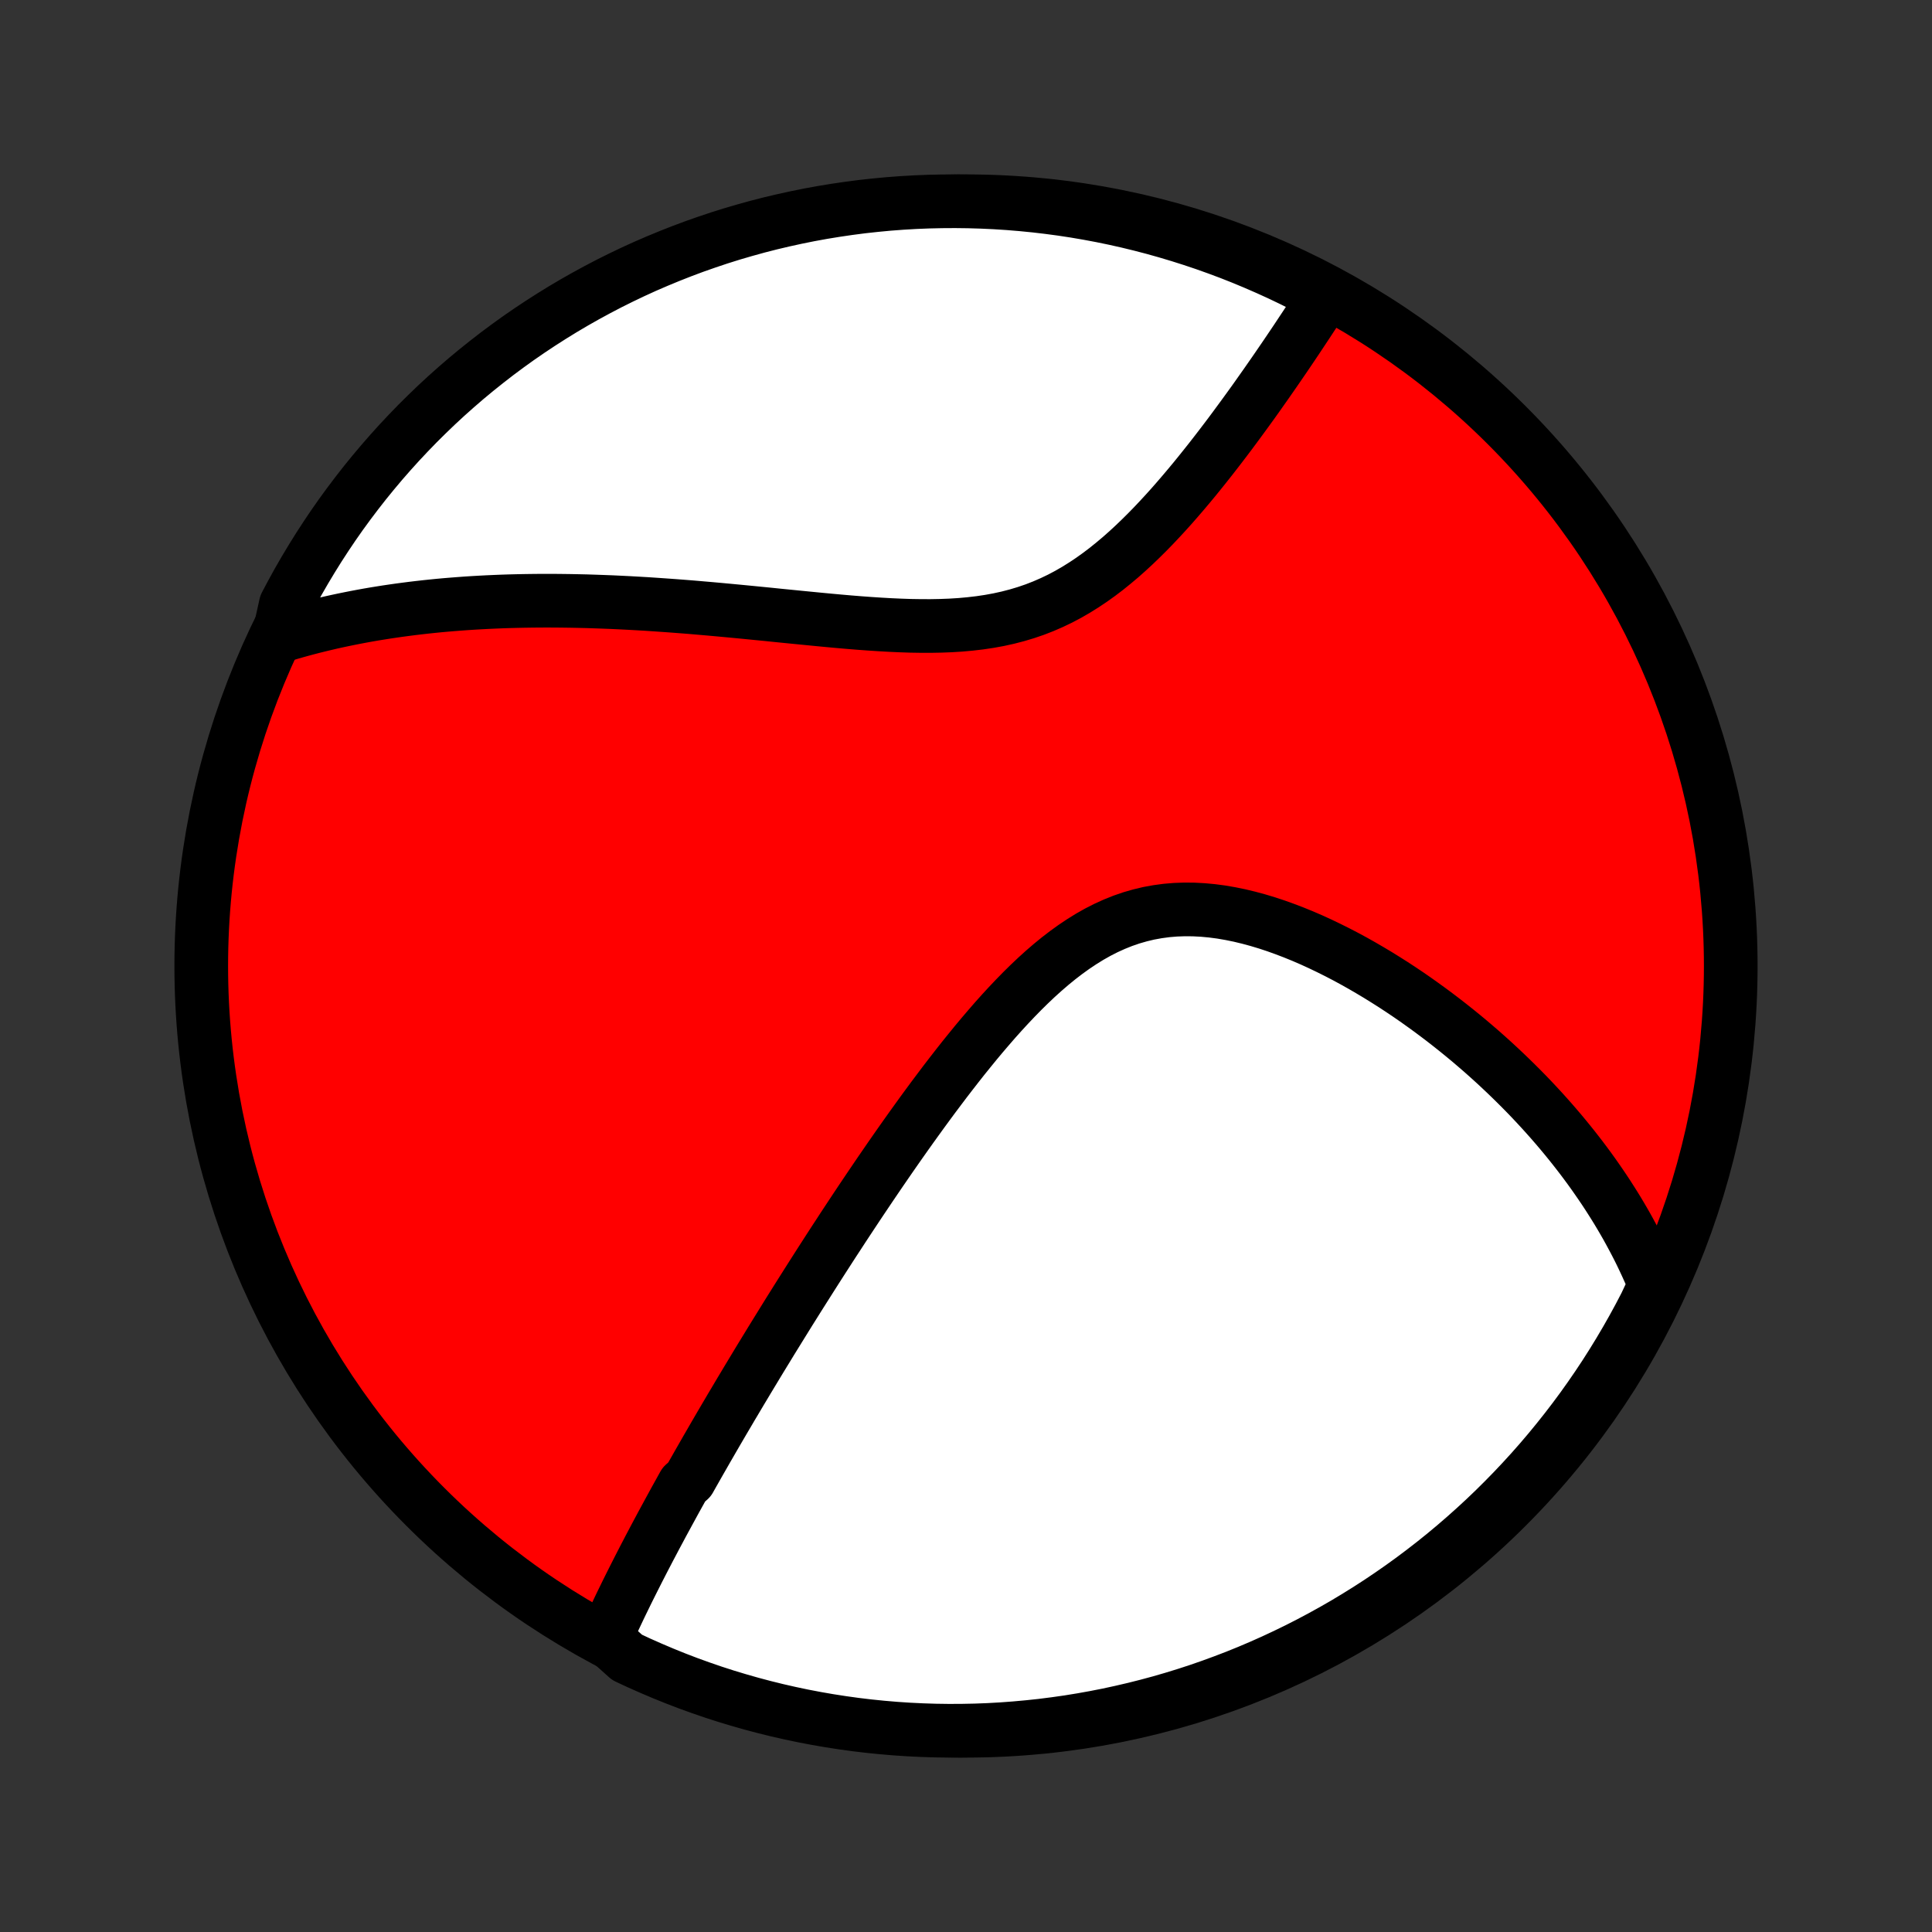 <?xml version="1.0" encoding="utf-8" standalone="no"?>
<!DOCTYPE svg PUBLIC "-//W3C//DTD SVG 1.1//EN"
  "http://www.w3.org/Graphics/SVG/1.1/DTD/svg11.dtd">
<!-- Created with matplotlib (http://matplotlib.org/) -->
<svg height="72pt" version="1.1" viewBox="0 0 72 72" width="72pt" xmlns="http://www.w3.org/2000/svg" xmlns:xlink="http://www.w3.org/1999/xlink">
 <rect x="0" y="0" width="72" height="72" fill="#333333" stroke="none"/>
 <defs>
  <style type="text/css">
*{stroke-linecap:butt;stroke-linejoin:round;}
  </style>
 </defs>
 <g id="figure_1">
  <g id="patch_1">
   <path d="
M0 72
L72 72
L72 0
L0 0
z
" style="fill:none;"/>
  </g>
  <g id="axes_1">
   <g id="PatchCollection_1">
    <defs>
     <path d="
M36 -7.5
C43.558 -7.5 50.808 -10.503 56.153 -15.848
C61.497 -21.192 64.5 -28.442 64.5 -36
C64.5 -43.558 61.497 -50.808 56.153 -56.153
C50.808 -61.497 43.558 -64.5 36 -64.5
C28.442 -64.5 21.192 -61.497 15.848 -56.153
C10.503 -50.808 7.5 -43.558 7.5 -36
C7.5 -28.442 10.503 -21.192 15.848 -15.848
C21.192 -10.503 28.442 -7.5 36 -7.5
z
" id="C0_0_a811fe30f3"/>
     <path d="
M22.563 -10.958
L22.647 -11.145
L22.732 -11.332
L22.817 -11.519
L22.904 -11.705
L22.991 -11.89
L23.079 -12.076
L23.168 -12.261
L23.258 -12.445
L23.348 -12.63
L23.439 -12.814
L23.531 -12.998
L23.623 -13.181
L23.716 -13.365
L23.809 -13.548
L23.903 -13.731
L23.997 -13.914
L24.093 -14.098
L24.188 -14.281
L24.285 -14.464
L24.381 -14.647
L24.479 -14.831
L24.577 -15.014
L24.675 -15.198
L24.775 -15.382
L24.875 -15.566
L24.975 -15.75
L25.076 -15.935
L25.177 -16.12
L25.28 -16.305
L25.383 -16.491
L25.486 -16.677
L25.696 -16.864
L25.801 -17.051
L25.908 -17.239
L26.015 -17.428
L26.123 -17.617
L26.232 -17.807
L26.341 -17.998
L26.452 -18.189
L26.563 -18.382
L26.675 -18.575
L26.788 -18.769
L26.902 -18.964
L27.017 -19.16
L27.134 -19.358
L27.25 -19.556
L27.369 -19.755
L27.488 -19.956
L27.608 -20.158
L27.73 -20.361
L27.852 -20.565
L27.976 -20.771
L28.101 -20.978
L28.227 -21.187
L28.355 -21.398
L28.484 -21.609
L28.615 -21.823
L28.746 -22.038
L28.88 -22.255
L29.015 -22.473
L29.151 -22.693
L29.289 -22.916
L29.428 -23.14
L29.57 -23.366
L29.712 -23.593
L29.857 -23.823
L30.004 -24.055
L30.152 -24.289
L30.302 -24.525
L30.454 -24.763
L30.608 -25.004
L30.764 -25.246
L30.922 -25.491
L31.082 -25.738
L31.245 -25.987
L31.409 -26.239
L31.576 -26.493
L31.745 -26.749
L31.916 -27.007
L32.09 -27.268
L32.266 -27.53
L32.445 -27.796
L32.626 -28.063
L32.809 -28.332
L32.996 -28.604
L33.184 -28.877
L33.376 -29.153
L33.57 -29.43
L33.767 -29.709
L33.967 -29.99
L34.17 -30.272
L34.375 -30.556
L34.584 -30.841
L34.795 -31.127
L35.01 -31.413
L35.227 -31.701
L35.448 -31.988
L35.672 -32.276
L35.898 -32.563
L36.129 -32.849
L36.362 -33.135
L36.599 -33.419
L36.84 -33.701
L37.083 -33.981
L37.331 -34.258
L37.582 -34.531
L37.837 -34.8
L38.095 -35.064
L38.358 -35.323
L38.624 -35.575
L38.895 -35.82
L39.17 -36.057
L39.449 -36.285
L39.733 -36.503
L40.02 -36.71
L40.313 -36.906
L40.61 -37.09
L40.911 -37.26
L41.217 -37.416
L41.528 -37.557
L41.842 -37.683
L42.161 -37.793
L42.484 -37.886
L42.81 -37.964
L43.14 -38.024
L43.473 -38.069
L43.809 -38.097
L44.147 -38.109
L44.486 -38.106
L44.827 -38.088
L45.169 -38.056
L45.511 -38.011
L45.854 -37.952
L46.196 -37.882
L46.537 -37.8
L46.877 -37.708
L47.216 -37.606
L47.552 -37.495
L47.886 -37.375
L48.218 -37.248
L48.547 -37.114
L48.873 -36.973
L49.195 -36.826
L49.514 -36.673
L49.829 -36.516
L50.141 -36.354
L50.448 -36.188
L50.751 -36.018
L51.05 -35.844
L51.345 -35.668
L51.635 -35.488
L51.921 -35.307
L52.202 -35.123
L52.479 -34.937
L52.751 -34.749
L53.018 -34.559
L53.282 -34.368
L53.54 -34.176
L53.794 -33.983
L54.043 -33.789
L54.288 -33.594
L54.528 -33.399
L54.764 -33.203
L54.995 -33.006
L55.223 -32.809
L55.445 -32.612
L55.664 -32.414
L55.878 -32.216
L56.088 -32.018
L56.294 -31.82
L56.496 -31.622
L56.694 -31.424
L56.889 -31.226
L57.079 -31.028
L57.265 -30.83
L57.448 -30.632
L57.627 -30.434
L57.803 -30.236
L57.974 -30.039
L58.143 -29.841
L58.308 -29.643
L58.469 -29.446
L58.627 -29.249
L58.782 -29.051
L58.934 -28.854
L59.082 -28.657
L59.228 -28.459
L59.37 -28.262
L59.509 -28.064
L59.645 -27.867
L59.779 -27.669
L59.909 -27.472
L60.036 -27.274
L60.161 -27.076
L60.283 -26.878
L60.402 -26.679
L60.518 -26.48
L60.632 -26.281
L60.742 -26.081
L60.85 -25.881
L60.956 -25.68
L61.059 -25.479
L61.159 -25.278
L61.256 -25.075
L61.351 -24.872
L61.443 -24.669
L61.533 -24.464
L61.62 -24.259
L61.704 -24.053
L61.548 -23.846
L61.324 -23.369
L61.092 -22.925
L60.852 -22.485
L60.605 -22.05
L60.35 -21.618
L60.088 -21.191
L59.819 -20.768
L59.542 -20.35
L59.258 -19.937
L58.967 -19.528
L58.669 -19.125
L58.364 -18.727
L58.052 -18.334
L57.734 -17.946
L57.409 -17.564
L57.077 -17.187
L56.739 -16.817
L56.395 -16.452
L56.044 -16.093
L55.688 -15.74
L55.325 -15.393
L54.956 -15.053
L54.582 -14.719
L54.202 -14.391
L53.817 -14.07
L53.426 -13.756
L53.029 -13.448
L52.628 -13.147
L52.222 -12.854
L51.81 -12.567
L51.394 -12.287
L50.973 -12.015
L50.547 -11.75
L50.118 -11.492
L49.683 -11.242
L49.245 -11
L48.803 -10.765
L48.356 -10.537
L47.906 -10.318
L47.452 -10.106
L46.995 -9.902
L46.535 -9.706
L46.071 -9.518
L45.604 -9.339
L45.134 -9.167
L44.662 -9.003
L44.187 -8.848
L43.709 -8.701
L43.229 -8.562
L42.746 -8.432
L42.262 -8.31
L41.776 -8.197
L41.288 -8.091
L40.798 -7.995
L40.307 -7.907
L39.815 -7.827
L39.322 -7.757
L38.827 -7.694
L38.332 -7.641
L37.836 -7.596
L37.339 -7.559
L36.842 -7.531
L36.345 -7.512
L35.847 -7.502
L35.35 -7.5
L34.853 -7.507
L34.356 -7.523
L33.86 -7.547
L33.364 -7.58
L32.869 -7.622
L32.375 -7.672
L31.882 -7.731
L31.391 -7.799
L30.901 -7.875
L30.412 -7.96
L29.925 -8.053
L29.44 -8.155
L28.957 -8.265
L28.476 -8.384
L27.998 -8.511
L27.521 -8.647
L27.048 -8.79
L26.577 -8.942
L26.109 -9.103
L25.644 -9.271
L25.182 -9.448
L24.724 -9.633
L24.269 -9.826
L23.817 -10.026
L23.369 -10.235
z
" id="C0_1_3a724d781e"/>
     <path d="
M10.388 -48.279
L10.602 -48.344
L10.816 -48.408
L11.032 -48.47
L11.249 -48.53
L11.466 -48.588
L11.685 -48.645
L11.905 -48.699
L12.125 -48.752
L12.347 -48.804
L12.57 -48.853
L12.795 -48.901
L13.021 -48.947
L13.248 -48.992
L13.476 -49.035
L13.706 -49.077
L13.938 -49.117
L14.171 -49.155
L14.405 -49.192
L14.642 -49.227
L14.88 -49.261
L15.12 -49.293
L15.361 -49.324
L15.605 -49.353
L15.851 -49.381
L16.098 -49.407
L16.348 -49.432
L16.6 -49.455
L16.854 -49.476
L17.11 -49.496
L17.369 -49.515
L17.63 -49.532
L17.894 -49.547
L18.16 -49.561
L18.428 -49.573
L18.699 -49.584
L18.973 -49.593
L19.25 -49.6
L19.529 -49.606
L19.811 -49.61
L20.097 -49.613
L20.385 -49.614
L20.676 -49.613
L20.97 -49.61
L21.267 -49.606
L21.568 -49.6
L21.871 -49.593
L22.178 -49.583
L22.488 -49.572
L22.802 -49.56
L23.118 -49.545
L23.438 -49.529
L23.761 -49.511
L24.088 -49.492
L24.418 -49.47
L24.751 -49.447
L25.088 -49.423
L25.428 -49.397
L25.771 -49.37
L26.118 -49.34
L26.467 -49.31
L26.82 -49.278
L27.176 -49.245
L27.535 -49.211
L27.896 -49.176
L28.261 -49.14
L28.628 -49.104
L28.997 -49.066
L29.369 -49.029
L29.743 -48.992
L30.119 -48.955
L30.496 -48.918
L30.875 -48.882
L31.256 -48.847
L31.637 -48.814
L32.019 -48.783
L32.401 -48.755
L32.783 -48.73
L33.165 -48.708
L33.546 -48.691
L33.925 -48.678
L34.304 -48.672
L34.68 -48.671
L35.053 -48.678
L35.424 -48.692
L35.792 -48.715
L36.155 -48.748
L36.515 -48.79
L36.87 -48.843
L37.22 -48.907
L37.564 -48.983
L37.903 -49.071
L38.237 -49.171
L38.564 -49.283
L38.885 -49.408
L39.2 -49.545
L39.509 -49.693
L39.811 -49.853
L40.107 -50.024
L40.397 -50.205
L40.681 -50.395
L40.959 -50.594
L41.232 -50.801
L41.498 -51.016
L41.76 -51.236
L42.016 -51.463
L42.266 -51.694
L42.512 -51.93
L42.753 -52.169
L42.989 -52.411
L43.22 -52.656
L43.447 -52.902
L43.67 -53.15
L43.888 -53.399
L44.102 -53.648
L44.312 -53.897
L44.518 -54.145
L44.719 -54.393
L44.917 -54.64
L45.112 -54.886
L45.302 -55.13
L45.489 -55.373
L45.673 -55.614
L45.853 -55.853
L46.029 -56.09
L46.202 -56.325
L46.372 -56.557
L46.539 -56.787
L46.703 -57.014
L46.863 -57.239
L47.02 -57.462
L47.175 -57.681
L47.326 -57.898
L47.475 -58.112
L47.621 -58.324
L47.764 -58.533
L47.905 -58.739
L48.043 -58.943
L48.178 -59.143
L48.311 -59.341
L48.441 -59.537
L48.569 -59.73
L48.695 -59.92
L48.818 -60.108
L48.94 -60.293
L49.059 -60.476
L49.175 -60.657
L49.29 -60.835
L49.021 -61.01
L48.577 -61.352
L48.129 -61.575
L47.677 -61.791
L47.221 -61.998
L46.762 -62.198
L46.3 -62.39
L45.835 -62.574
L45.366 -62.749
L44.895 -62.917
L44.421 -63.076
L43.945 -63.227
L43.466 -63.37
L42.985 -63.505
L42.501 -63.631
L42.016 -63.749
L41.529 -63.858
L41.04 -63.959
L40.55 -64.051
L40.058 -64.135
L39.565 -64.21
L39.071 -64.276
L38.576 -64.334
L38.081 -64.383
L37.584 -64.424
L37.087 -64.456
L36.59 -64.479
L36.093 -64.494
L35.595 -64.5
L35.098 -64.497
L34.601 -64.486
L34.104 -64.466
L33.608 -64.437
L33.113 -64.4
L32.619 -64.353
L32.125 -64.299
L31.633 -64.235
L31.142 -64.163
L30.653 -64.083
L30.165 -63.994
L29.679 -63.896
L29.195 -63.79
L28.713 -63.676
L28.233 -63.553
L27.756 -63.421
L27.281 -63.282
L26.809 -63.134
L26.34 -62.977
L25.873 -62.813
L25.41 -62.64
L24.95 -62.459
L24.493 -62.27
L24.039 -62.074
L23.59 -61.869
L23.144 -61.656
L22.702 -61.436
L22.264 -61.207
L21.83 -60.971
L21.401 -60.728
L20.976 -60.477
L20.556 -60.218
L20.14 -59.952
L19.729 -59.679
L19.323 -59.399
L18.922 -59.111
L18.527 -58.817
L18.137 -58.515
L17.752 -58.207
L17.372 -57.892
L16.999 -57.57
L16.631 -57.242
L16.269 -56.907
L15.913 -56.565
L15.563 -56.218
L15.22 -55.864
L14.883 -55.505
L14.552 -55.139
L14.227 -54.767
L13.91 -54.39
L13.599 -54.008
L13.295 -53.619
L12.998 -53.226
L12.707 -52.827
L12.424 -52.423
L12.149 -52.014
L11.88 -51.6
L11.619 -51.181
L11.365 -50.758
L11.118 -50.33
L10.88 -49.898
L10.649 -49.462
z
" id="C0_2_8547828413"/>
    </defs>
    <g clip-path="url(#p1bffca34e9)">
     <use style="fill:#ff0000;stroke:#000000;stroke-width:2.0;" x="0.0" xlink:href="#C0_0_a811fe30f3" y="72.0"/>
    </g>
    <g clip-path="url(#p1bffca34e9)">
     <use style="fill:#ffffff;stroke:#000000;stroke-width:2.0;" x="0.0" xlink:href="#C0_1_3a724d781e" y="72.0"/>
    </g>
    <g clip-path="url(#p1bffca34e9)">
     <use style="fill:#ffffff;stroke:#000000;stroke-width:2.0;" x="0.0" xlink:href="#C0_2_8547828413" y="72.0"/>
    </g>
   </g>
  </g>
 </g>
 <defs>
  <clipPath id="p1bffca34e9">
   <rect height="72.0" width="72.0" x="0.0" y="0.0"/>
  </clipPath>
 </defs>
</svg>
